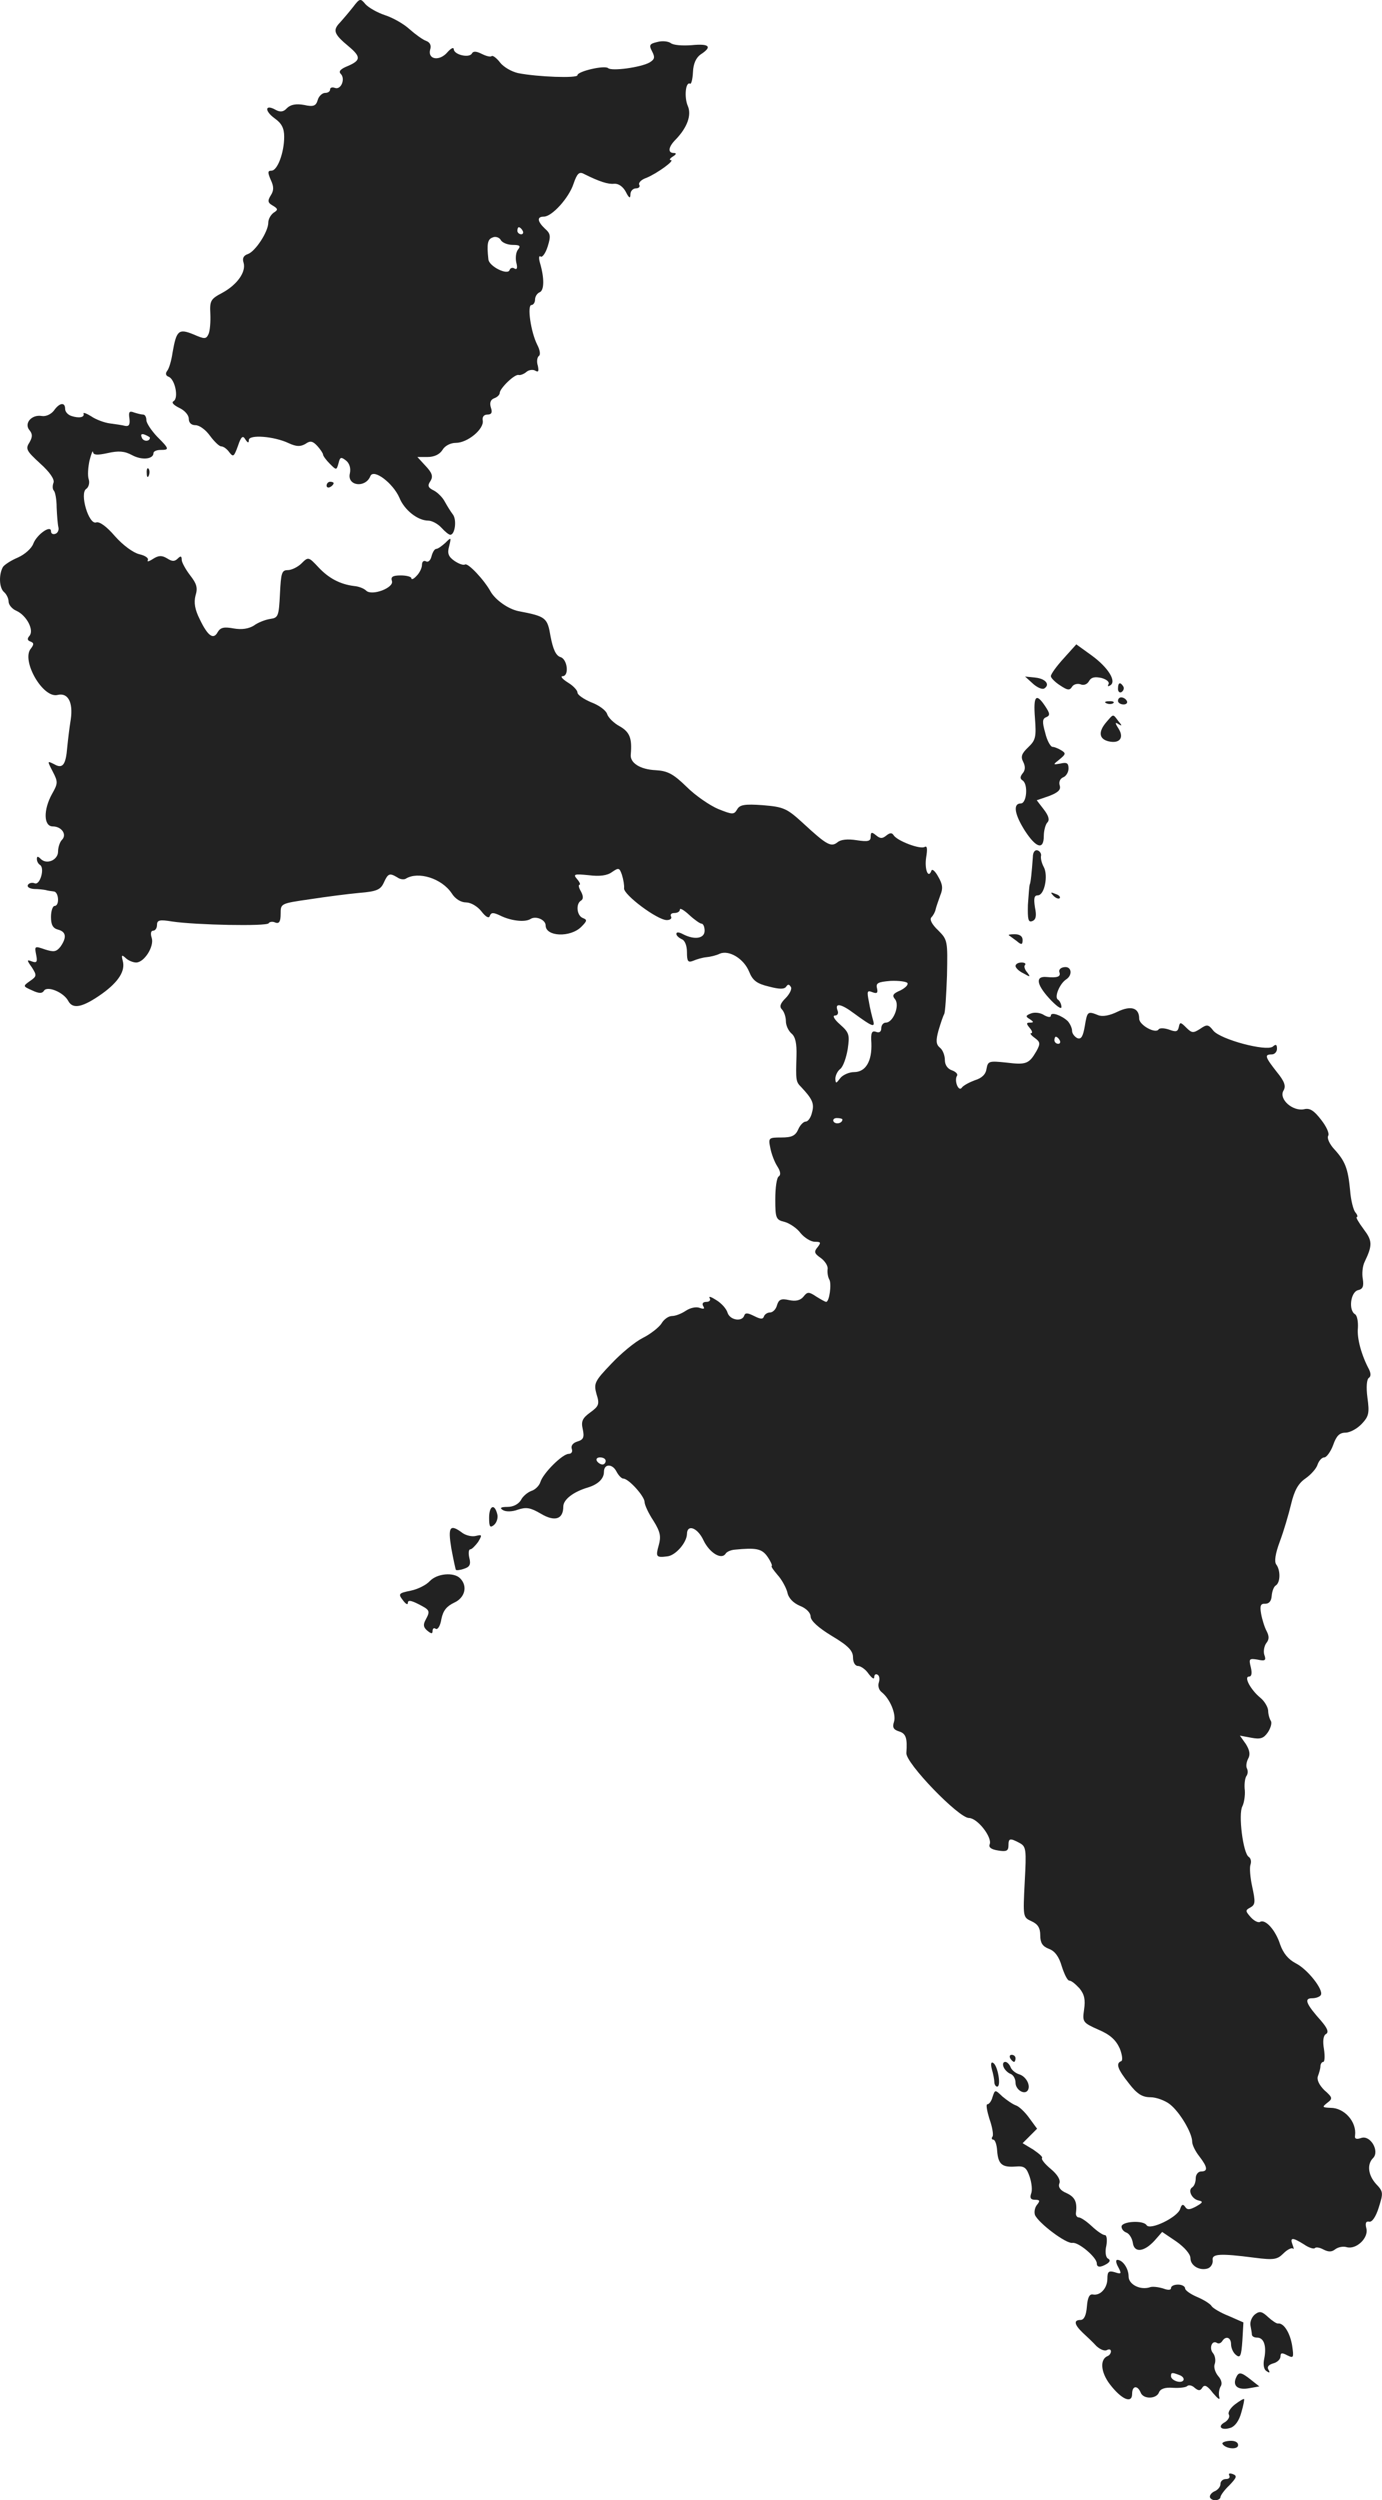 <?xml version="1.0" standalone="no"?>
<!DOCTYPE svg PUBLIC "-//W3C//DTD SVG 20010904//EN"
 "http://www.w3.org/TR/2001/REC-SVG-20010904/DTD/svg10.dtd">
<svg version="1.0" xmlns="http://www.w3.org/2000/svg"
 width="391.159pt" height="707.281pt" viewBox="0 0 391.159 707.281"
 preserveAspectRatio="xMidYMid meet">
<g transform="translate(-733.566,1375.281) scale(0.1,-0.1)"
fill="#222222" stroke="none">
<path d="M8335 13733 c-11 -14 -28 -34 -38 -45 -20 -21 -16 -32 25 -66 36 -30
35 -40 -2 -56 -20 -8 -27 -15 -20 -22 14 -14 1 -46 -16 -40 -8 3 -14 1 -14 -4
0 -6 -6 -10 -14 -10 -8 0 -18 -9 -21 -20 -5 -17 -12 -20 -39 -14 -22 4 -38 1
-48 -9 -10 -11 -19 -12 -32 -5 -30 17 -33 -2 -3 -24 20 -14 27 -28 27 -52 0
-45 -19 -96 -36 -96 -11 0 -11 -5 -2 -26 9 -19 9 -30 0 -44 -10 -16 -8 -21 6
-29 15 -9 15 -12 2 -20 -8 -6 -15 -18 -15 -28 0 -26 -37 -82 -58 -89 -12 -4
-16 -12 -12 -24 8 -26 -18 -63 -61 -86 -32 -17 -35 -22 -33 -59 1 -22 -1 -48
-5 -57 -7 -15 -11 -15 -43 -1 -42 17 -48 11 -59 -52 -3 -22 -10 -45 -15 -51
-6 -8 -4 -14 4 -17 18 -7 29 -60 14 -69 -7 -4 0 -11 16 -19 15 -7 27 -20 27
-31 0 -11 7 -18 19 -18 11 0 29 -13 41 -30 12 -16 26 -30 32 -30 6 0 16 -7 23
-17 11 -14 13 -12 24 18 9 27 14 31 21 19 7 -11 10 -11 10 -2 0 16 71 11 113
-9 22 -10 33 -10 47 -2 14 10 21 8 34 -6 9 -10 16 -21 16 -24 0 -4 9 -16 19
-26 19 -19 19 -19 25 2 4 17 7 18 21 7 10 -8 14 -22 11 -36 -9 -36 44 -43 58
-8 9 22 64 -20 82 -61 14 -35 52 -65 82 -65 10 0 27 -9 37 -20 10 -11 21 -20
25 -20 14 0 19 44 7 58 -6 8 -16 24 -22 35 -6 12 -20 26 -31 32 -17 8 -19 14
-10 27 8 13 5 23 -14 43 l-23 25 29 0 c18 0 34 7 42 20 7 12 23 20 38 20 33 0
80 39 76 63 -2 10 3 17 13 17 12 0 15 6 10 20 -4 13 -1 22 9 26 9 3 16 10 16
15 0 13 43 55 54 51 4 -1 14 2 22 9 7 6 19 7 25 3 9 -5 10 -1 7 14 -4 12 -2
24 3 28 5 3 3 17 -5 32 -18 36 -29 112 -16 112 5 0 10 7 10 15 0 9 6 18 13 21
13 5 14 39 1 83 -4 14 -3 22 2 18 5 -3 14 10 20 29 9 29 8 36 -8 50 -22 21
-23 34 -3 34 23 0 71 53 84 93 10 29 16 35 29 28 44 -22 69 -30 86 -28 12 1
25 -8 33 -23 9 -18 13 -20 13 -7 0 9 7 17 16 17 8 0 12 5 9 10 -3 6 6 15 21
20 29 12 82 50 68 50 -5 0 -2 5 6 10 10 6 11 10 3 10 -18 0 -16 17 5 38 33 34
46 70 34 96 -10 24 -6 69 7 62 3 -2 7 12 8 33 1 24 9 41 22 50 34 22 24 31
-26 26 -26 -2 -52 0 -59 6 -7 5 -24 7 -38 3 -22 -5 -24 -9 -15 -26 9 -17 8
-23 -7 -32 -25 -14 -107 -25 -117 -16 -10 9 -87 -9 -87 -20 0 -9 -112 -5 -168
6 -18 4 -41 17 -51 30 -10 13 -21 21 -24 18 -3 -3 -15 0 -27 6 -16 8 -25 9
-29 1 -8 -13 -51 -3 -51 13 -1 6 -8 2 -18 -9 -22 -26 -56 -21 -49 7 4 12 0 21
-11 25 -9 3 -30 18 -47 33 -16 15 -48 33 -70 40 -21 7 -46 21 -55 31 -14 17
-16 17 -35 -8z m480 -633 c3 -5 1 -10 -4 -10 -6 0 -11 5 -11 10 0 6 2 10 4 10
3 0 8 -4 11 -10z m-28 -40 c20 0 23 -3 15 -13 -6 -7 -8 -24 -5 -37 4 -15 2
-21 -5 -17 -5 4 -12 2 -14 -4 -5 -16 -58 10 -60 30 -5 45 -2 57 12 62 8 4 19
0 23 -7 4 -8 20 -14 34 -14z"/>
<path d="M7488 12591 c-8 -10 -22 -17 -34 -15 -29 5 -51 -21 -35 -40 9 -11 9
-19 0 -35 -12 -18 -8 -24 30 -59 28 -25 42 -46 38 -55 -3 -8 -3 -18 1 -22 4
-4 8 -25 8 -48 1 -23 3 -48 5 -56 2 -7 -2 -16 -8 -18 -7 -3 -13 0 -13 7 0 19
-40 -9 -50 -35 -5 -14 -25 -31 -43 -39 -19 -8 -38 -20 -43 -27 -12 -21 -11
-59 3 -71 7 -6 13 -18 13 -27 0 -9 10 -21 22 -26 29 -13 51 -55 37 -71 -7 -8
-6 -13 3 -16 10 -4 10 -8 1 -20 -28 -33 34 -142 76 -131 29 7 44 -21 37 -69
-4 -24 -8 -59 -10 -79 -4 -50 -13 -62 -37 -48 -20 10 -20 10 -4 -21 15 -29 15
-33 -2 -63 -25 -45 -24 -92 2 -92 25 0 41 -23 26 -38 -6 -6 -11 -21 -11 -33 0
-24 -32 -38 -49 -21 -8 8 -11 8 -11 0 0 -7 4 -14 9 -17 14 -9 0 -58 -15 -52
-7 3 -16 1 -19 -4 -4 -6 4 -11 17 -12 13 0 28 -2 33 -3 6 -2 16 -3 23 -4 14
-1 17 -41 2 -41 -5 0 -10 -14 -10 -31 0 -22 5 -32 20 -36 23 -6 25 -22 7 -48
-12 -15 -19 -16 -44 -8 -29 10 -30 10 -25 -15 4 -20 2 -24 -12 -19 -15 6 -15
4 0 -17 14 -22 14 -25 -5 -38 -21 -15 -21 -15 6 -27 19 -9 28 -9 33 -1 9 15
56 -4 69 -29 13 -24 41 -18 96 21 47 34 66 65 58 93 -4 16 -3 18 8 8 7 -7 21
-13 30 -13 23 0 52 46 44 70 -4 12 -2 20 4 20 6 0 11 7 11 16 0 14 7 16 43 10
68 -10 267 -14 273 -5 2 4 11 6 19 2 11 -4 15 3 15 25 0 29 0 29 83 41 45 7
108 15 140 18 49 4 60 9 69 29 12 26 16 28 38 15 8 -6 19 -7 24 -4 35 22 102
1 130 -41 10 -16 26 -26 41 -26 13 0 32 -11 43 -25 13 -17 22 -21 24 -13 4 10
10 10 29 1 30 -15 70 -20 86 -10 15 10 43 -2 43 -18 0 -32 70 -35 101 -4 17
17 17 20 4 25 -17 7 -20 40 -5 49 7 4 7 13 0 26 -6 10 -8 19 -4 19 3 0 1 7 -7
16 -12 14 -8 15 33 11 31 -4 53 -1 66 9 19 13 21 12 28 -8 4 -13 7 -30 6 -38
-2 -18 94 -90 121 -90 10 0 15 5 12 10 -3 6 1 10 9 10 9 0 16 4 16 10 0 5 12
-2 26 -15 15 -14 31 -25 35 -25 5 0 9 -9 9 -20 0 -22 -28 -27 -61 -10 -11 6
-19 7 -19 1 0 -5 7 -11 15 -15 9 -3 15 -18 15 -37 0 -26 3 -30 18 -24 9 4 26
9 37 10 11 1 28 5 38 10 26 11 68 -14 83 -51 10 -25 22 -34 56 -42 30 -8 44
-8 49 0 5 7 8 7 13 -1 4 -5 -3 -20 -15 -32 -15 -15 -18 -24 -10 -32 6 -6 11
-21 11 -33 0 -12 7 -27 16 -35 11 -9 15 -28 14 -63 -2 -69 -2 -73 13 -88 32
-34 38 -47 31 -72 -3 -14 -11 -26 -18 -26 -6 0 -16 -10 -21 -22 -8 -18 -18
-23 -48 -23 -36 0 -37 -1 -31 -30 3 -16 12 -40 20 -52 9 -14 10 -24 4 -28 -6
-3 -10 -32 -10 -65 0 -54 2 -58 27 -64 14 -4 35 -18 45 -32 11 -13 29 -24 40
-24 17 0 18 -2 8 -15 -11 -13 -10 -18 9 -31 12 -9 21 -23 19 -32 -1 -10 1 -22
5 -29 7 -12 0 -63 -9 -63 -3 0 -15 7 -28 15 -21 14 -25 14 -36 0 -9 -11 -22
-14 -41 -10 -22 5 -29 2 -34 -14 -3 -12 -12 -21 -20 -21 -7 0 -15 -5 -17 -11
-3 -9 -10 -8 -28 1 -18 9 -25 10 -28 1 -6 -18 -40 -13 -47 8 -3 11 -17 27 -32
36 -14 9 -22 12 -19 6 4 -6 0 -11 -9 -11 -10 0 -13 -5 -9 -12 5 -8 2 -9 -10
-5 -10 4 -27 0 -39 -8 -12 -8 -29 -15 -39 -15 -10 0 -23 -9 -30 -21 -7 -11
-31 -30 -53 -41 -22 -11 -62 -44 -90 -74 -47 -49 -49 -55 -41 -85 9 -28 7 -34
-18 -52 -22 -16 -26 -25 -21 -47 5 -23 2 -30 -15 -35 -13 -4 -19 -12 -16 -21
3 -8 -1 -14 -9 -14 -17 0 -72 -54 -80 -80 -3 -10 -15 -22 -26 -25 -10 -4 -24
-15 -29 -26 -7 -11 -21 -19 -38 -19 -19 0 -23 -3 -13 -9 8 -5 26 -5 42 1 24 8
36 6 65 -11 40 -24 64 -16 64 20 0 20 29 42 70 54 29 9 45 25 45 44 0 23 23
24 35 2 6 -12 15 -21 20 -21 15 0 60 -50 60 -66 0 -8 11 -32 25 -53 20 -32 22
-45 15 -70 -9 -32 -7 -35 24 -31 23 2 55 38 56 63 0 29 30 19 47 -18 17 -35
50 -55 62 -38 3 6 15 11 26 12 61 6 77 3 93 -20 9 -13 14 -25 12 -26 -3 -1 5
-12 16 -25 12 -13 24 -35 28 -49 3 -17 17 -31 36 -39 18 -7 30 -20 30 -30 0
-12 22 -32 60 -55 47 -28 60 -42 60 -61 0 -14 6 -24 14 -24 8 0 22 -10 30 -22
9 -12 16 -17 16 -10 0 7 4 11 10 7 5 -3 6 -13 3 -22 -3 -9 0 -21 8 -27 23 -18
42 -62 35 -84 -5 -15 -2 -22 14 -27 20 -6 24 -19 21 -61 -3 -28 148 -184 177
-184 24 0 66 -54 59 -74 -4 -9 4 -15 24 -18 23 -4 29 -1 29 14 0 21 4 22 32 7
18 -10 19 -18 14 -110 -5 -99 -5 -100 19 -111 18 -8 25 -19 25 -40 0 -21 6
-31 24 -38 17 -6 29 -22 37 -50 7 -22 16 -40 21 -40 6 0 18 -10 29 -22 14 -17
17 -32 13 -60 -5 -35 -4 -37 41 -57 33 -14 49 -29 60 -53 7 -18 9 -34 4 -36
-16 -6 -10 -23 22 -63 23 -30 38 -39 61 -39 16 0 41 -9 55 -20 28 -22 63 -81
63 -106 0 -9 9 -27 20 -41 24 -31 25 -43 5 -43 -8 0 -15 -9 -15 -19 0 -11 -4
-22 -10 -26 -13 -8 -1 -33 18 -37 14 -3 12 -6 -7 -17 -19 -10 -25 -10 -31 -1
-6 9 -10 7 -14 -6 -8 -24 -85 -61 -95 -46 -9 15 -71 11 -71 -4 0 -7 6 -14 14
-17 8 -3 16 -16 18 -29 4 -29 32 -26 62 7 l21 24 40 -27 c24 -17 40 -36 40
-47 0 -22 27 -37 50 -29 9 4 14 14 13 23 -3 18 19 20 119 7 54 -7 64 -5 81 12
11 11 23 17 27 14 3 -4 3 1 -1 11 -8 21 0 21 32 1 13 -9 27 -14 31 -11 3 4 14
2 25 -4 14 -7 23 -7 33 1 8 6 22 9 32 6 27 -8 63 26 56 53 -4 15 -1 21 8 19 8
-2 19 14 27 40 13 41 13 45 -7 66 -23 25 -27 56 -9 74 19 19 -7 65 -33 57 -14
-5 -20 -3 -18 7 5 38 -30 78 -69 78 -24 1 -25 2 -10 14 16 12 16 15 -8 36 -15
15 -22 30 -18 40 3 8 7 21 7 28 0 6 4 12 8 12 4 0 5 16 2 36 -4 23 -2 39 6 43
8 5 4 16 -14 37 -43 48 -49 64 -26 64 11 0 22 4 25 9 9 14 -37 73 -71 90 -21
11 -35 28 -44 53 -13 41 -42 73 -57 64 -5 -3 -17 3 -26 13 -16 18 -16 20 -1
28 14 8 14 16 5 58 -6 27 -8 55 -5 63 3 9 1 18 -5 22 -16 10 -30 121 -18 143
5 10 8 30 7 45 -2 15 0 33 4 40 5 6 5 16 2 22 -3 5 -2 17 3 27 7 12 5 24 -6
42 l-17 24 32 -6 c26 -5 35 -2 47 15 8 12 12 26 9 32 -4 6 -8 19 -8 30 -1 11
-11 27 -22 36 -27 22 -48 60 -32 60 7 0 9 9 5 26 -6 24 -5 26 19 22 22 -5 25
-2 19 14 -3 10 0 25 6 33 8 10 8 19 1 33 -6 11 -13 33 -16 50 -4 23 -1 29 12
28 10 0 17 7 18 22 1 13 6 27 12 30 13 9 13 43 1 59 -6 8 -3 30 10 65 11 29
25 77 32 106 9 38 20 58 40 72 16 11 32 29 35 40 4 11 12 20 19 20 6 0 18 16
25 35 9 26 18 35 35 35 12 0 33 11 46 25 20 21 22 31 16 74 -4 30 -2 52 4 56
6 4 6 12 1 23 -22 41 -35 89 -32 118 1 18 -2 35 -8 39 -19 11 -13 62 8 68 14
3 17 11 14 31 -3 15 -1 37 5 49 23 48 22 60 -3 93 -14 19 -23 34 -19 34 3 0 2
6 -4 13 -6 7 -13 35 -15 62 -6 63 -14 83 -45 117 -13 14 -21 31 -17 38 4 6 -5
26 -20 45 -20 26 -32 34 -48 30 -32 -7 -72 28 -59 52 8 13 4 26 -19 54 -33 42
-35 49 -14 49 8 0 15 7 15 16 0 12 -3 14 -12 6 -19 -14 -147 20 -168 45 -14
18 -18 19 -38 5 -19 -12 -23 -12 -39 4 -16 16 -18 16 -21 1 -3 -13 -8 -14 -27
-7 -14 5 -27 5 -30 1 -8 -14 -55 12 -55 30 0 31 -23 38 -61 20 -22 -11 -43
-15 -55 -10 -30 12 -31 11 -38 -31 -5 -29 -10 -38 -21 -34 -8 4 -15 13 -15 21
0 8 -6 20 -12 27 -18 17 -48 27 -48 16 0 -6 -8 -5 -19 1 -10 7 -27 9 -37 5
-16 -6 -16 -9 -4 -16 12 -8 12 -10 1 -10 -11 0 -11 -3 -1 -15 7 -8 9 -15 4
-15 -4 0 0 -6 10 -13 16 -12 17 -16 5 -38 -21 -36 -29 -39 -86 -32 -48 5 -51
4 -55 -17 -2 -16 -13 -27 -33 -33 -16 -6 -33 -15 -37 -21 -9 -13 -22 19 -14
33 4 5 -3 12 -14 16 -12 4 -20 15 -20 29 0 13 -6 29 -14 35 -11 9 -12 20 -4
49 6 20 13 41 16 46 3 5 6 54 8 109 2 98 2 101 -25 128 -18 17 -25 31 -19 37
5 5 11 16 12 23 2 8 8 25 13 39 8 19 7 31 -6 53 -8 15 -17 23 -19 17 -9 -25
-20 4 -15 37 4 24 3 34 -4 30 -12 -8 -78 17 -88 33 -5 8 -11 7 -21 -1 -11 -9
-17 -9 -29 1 -12 10 -15 9 -15 -4 0 -13 -7 -15 -40 -10 -25 4 -45 2 -54 -6
-18 -14 -30 -8 -95 52 -48 44 -56 48 -116 53 -52 4 -66 1 -73 -12 -9 -15 -13
-15 -53 1 -24 10 -65 38 -90 63 -38 37 -54 45 -87 47 -45 2 -74 21 -71 45 4
45 -3 63 -31 79 -17 9 -33 25 -36 35 -3 10 -23 25 -45 33 -21 9 -39 21 -39 28
0 6 -12 19 -27 28 -16 10 -22 18 -15 18 19 0 14 48 -6 54 -13 4 -21 22 -28 58
-9 54 -13 57 -91 72 -29 6 -64 31 -78 54 -19 35 -65 83 -73 78 -5 -3 -18 2
-30 10 -17 12 -21 21 -15 42 6 25 6 26 -11 9 -10 -9 -21 -17 -26 -17 -4 0 -10
-9 -13 -21 -3 -12 -10 -18 -16 -14 -6 3 -11 -1 -11 -10 0 -9 -7 -23 -15 -31
-8 -9 -15 -12 -15 -7 0 4 -13 8 -30 8 -23 0 -29 -4 -25 -16 6 -19 -57 -43 -73
-27 -6 6 -21 12 -34 13 -40 5 -72 22 -101 53 -28 30 -29 30 -48 11 -10 -10
-28 -19 -39 -19 -17 0 -19 -8 -22 -67 -3 -63 -5 -68 -27 -71 -14 -2 -35 -10
-47 -19 -15 -9 -34 -12 -57 -8 -27 5 -37 3 -45 -10 -12 -23 -28 -12 -51 36
-14 28 -17 47 -12 67 7 22 3 34 -15 57 -13 17 -24 37 -24 44 0 11 -3 12 -11 4
-9 -9 -16 -9 -30 0 -15 9 -24 9 -40 -1 -12 -8 -18 -9 -15 -4 3 6 -7 13 -24 17
-17 4 -46 25 -69 51 -24 28 -44 42 -53 39 -21 -8 -48 83 -28 95 6 4 10 16 7
26 -4 11 -2 35 2 54 5 19 9 30 10 24 1 -9 13 -9 41 -3 31 7 48 6 70 -6 28 -15
60 -11 60 6 0 5 9 9 20 9 26 0 25 3 -10 38 -16 17 -30 38 -30 46 0 9 -4 16 -9
16 -5 0 -17 3 -26 6 -13 5 -16 2 -13 -17 2 -17 -1 -23 -12 -21 -8 2 -27 5 -43
7 -16 2 -40 11 -53 20 -13 8 -23 12 -22 8 4 -11 -13 -14 -34 -7 -10 3 -18 12
-18 20 0 20 -16 18 -32 -5z m272 -76 c0 -12 -19 -12 -23 0 -4 9 -1 12 9 8 7
-3 14 -7 14 -8z m2144 -1543 c3 -5 -6 -14 -20 -21 -21 -9 -24 -14 -15 -25 14
-17 -5 -66 -26 -66 -7 0 -13 -7 -13 -16 0 -10 -6 -14 -15 -10 -12 4 -15 -3
-13 -32 2 -51 -16 -82 -49 -82 -14 0 -32 -8 -39 -17 -12 -16 -13 -16 -14 -2 0
9 6 22 14 28 8 6 17 32 21 56 6 41 4 47 -22 70 -16 14 -22 25 -14 25 7 0 11 6
7 15 -8 22 11 18 47 -9 52 -38 60 -41 54 -20 -3 11 -9 34 -12 53 -6 30 -5 33
10 27 13 -5 16 -2 13 11 -4 15 3 18 38 21 24 1 45 -2 48 -6z m431 -162 c3 -5
1 -10 -4 -10 -6 0 -11 5 -11 10 0 6 2 10 4 10 3 0 8 -4 11 -10z m-615 -224 c0
-11 -19 -15 -25 -6 -3 5 1 10 9 10 9 0 16 -2 16 -4z m-670 -966 c0 -5 -4 -10
-9 -10 -6 0 -13 5 -16 10 -3 6 1 10 9 10 9 0 16 -4 16 -10z"/>
<path d="M7751 12414 c0 -11 3 -14 6 -6 3 7 2 16 -1 19 -3 4 -6 -2 -5 -13z"/>
<path d="M8260 12379 c0 -5 5 -7 10 -4 6 3 10 8 10 11 0 2 -4 4 -10 4 -5 0
-10 -5 -10 -11z"/>
<path d="M10346 11890 c-20 -22 -36 -44 -36 -50 0 -5 12 -17 26 -26 21 -14 27
-15 34 -4 4 7 15 10 24 7 9 -4 19 0 24 9 6 11 16 13 35 9 15 -4 24 -12 20 -18
-3 -6 -1 -7 5 -3 19 11 -6 51 -53 85 l-43 31 -36 -40z"/>
<path d="M10259 11819 c12 -11 26 -17 32 -14 18 11 4 28 -25 31 l-29 3 22 -20z"/>
<path d="M10500 11804 c0 -8 5 -12 10 -9 6 4 8 11 5 16 -9 14 -15 11 -15 -7z"/>
<path d="M10265 11721 c4 -53 2 -62 -19 -82 -19 -18 -22 -27 -14 -42 6 -12 6
-23 -2 -32 -7 -9 -8 -15 0 -20 16 -10 12 -65 -5 -65 -23 0 -18 -31 12 -78 32
-49 53 -54 53 -14 0 15 5 33 10 38 7 7 4 19 -10 37 l-20 26 35 12 c26 10 34
18 30 30 -3 10 1 19 10 23 8 3 15 14 15 25 0 15 -5 18 -22 14 -23 -4 -23 -4
-3 12 17 14 18 17 5 25 -8 5 -20 10 -25 10 -6 0 -16 18 -21 40 -9 31 -8 40 3
44 11 5 11 10 -3 31 -26 39 -34 30 -29 -34z"/>
<path d="M10500 11770 c0 -5 7 -10 16 -10 8 0 12 5 9 10 -3 6 -10 10 -16 10
-5 0 -9 -4 -9 -10z"/>
<path d="M10468 11763 c7 -3 16 -2 19 1 4 3 -2 6 -13 5 -11 0 -14 -3 -6 -6z"/>
<path d="M10467 11710 c-23 -27 -21 -47 5 -54 32 -8 46 9 30 35 -11 17 -11 20
0 13 10 -6 10 -4 -1 9 -16 21 -13 21 -34 -3z"/>
<path d="M10259 11328 c-3 -42 -6 -73 -9 -78 -1 -3 -3 -28 -5 -57 -1 -41 1
-50 12 -46 11 4 13 15 8 39 -4 26 -2 34 8 34 19 0 30 56 17 80 -6 11 -9 24 -8
31 2 6 -3 14 -9 16 -8 3 -14 -5 -14 -19z"/>
<path d="M10317 11219 c7 -7 15 -10 18 -7 3 3 -2 9 -12 12 -14 6 -15 5 -6 -5z"/>
<path d="M10191 11107 c2 -1 12 -9 22 -16 14 -12 17 -11 17 3 0 10 -8 16 -22
16 -12 0 -19 -1 -17 -3z"/>
<path d="M10210 11020 c0 -5 10 -15 23 -21 19 -11 20 -10 10 3 -7 8 -10 18 -6
21 3 4 -1 7 -10 7 -9 0 -17 -4 -17 -10z"/>
<path d="M10334 11003 c5 -13 -5 -17 -36 -14 -32 3 -29 -20 6 -59 20 -22 36
-34 36 -26 0 8 -5 18 -10 21 -11 7 5 45 23 57 19 12 16 37 -4 35 -11 -1 -17
-7 -15 -14z"/>
<path d="M8720 9459 c0 -26 3 -29 14 -20 8 7 12 21 9 31 -8 31 -23 23 -23 -11z"/>
<path d="M8613 9373 c6 -32 12 -60 13 -61 1 -2 12 -1 23 3 16 5 20 12 15 31
-3 13 -2 24 3 24 4 0 14 10 22 21 12 20 11 21 -6 17 -11 -3 -28 1 -38 8 -36
27 -42 18 -32 -43z"/>
<path d="M8552 9280 c-10 -11 -34 -23 -54 -27 -34 -7 -36 -9 -22 -27 8 -11 14
-14 14 -8 0 9 8 8 30 -3 33 -17 34 -19 20 -45 -7 -13 -6 -21 5 -30 11 -9 15
-10 15 -1 0 7 4 10 9 6 6 -3 13 9 16 28 5 24 15 36 36 46 31 14 39 47 17 69
-18 18 -65 14 -86 -8z"/>
<path d="M10195 7930 c3 -5 8 -10 11 -10 2 0 4 5 4 10 0 6 -5 10 -11 10 -5 0
-7 -4 -4 -10z"/>
<path d="M10143 7899 c4 -13 7 -30 7 -36 0 -7 4 -13 8 -13 12 0 2 59 -11 67
-6 4 -8 -2 -4 -18z"/>
<path d="M10176 7906 c3 -8 12 -17 20 -20 8 -3 14 -14 14 -25 0 -20 26 -36 35
-21 8 14 -5 39 -25 45 -10 3 -21 12 -24 20 -3 8 -10 15 -15 15 -6 0 -8 -6 -5
-14z"/>
<path d="M10145 7821 c-3 -12 -10 -21 -15 -21 -4 0 -1 -18 6 -41 8 -22 12 -45
9 -50 -4 -5 -2 -9 2 -9 5 0 10 -14 11 -32 3 -38 14 -47 53 -44 24 2 30 -3 39
-29 6 -18 8 -39 4 -48 -4 -12 -1 -17 11 -17 14 0 15 -3 6 -14 -6 -7 -9 -20 -6
-29 10 -23 88 -82 106 -79 17 3 69 -41 69 -58 0 -12 11 -12 29 -1 9 6 10 11 2
15 -6 4 -8 20 -4 36 3 17 1 30 -4 30 -6 0 -22 11 -37 25 -15 14 -31 25 -37 25
-5 0 -9 6 -8 13 4 31 -3 45 -27 56 -17 7 -24 17 -20 27 4 10 -5 25 -24 41 -17
14 -28 28 -25 31 3 3 -9 13 -25 24 l-30 18 20 20 21 21 -22 30 c-12 17 -29 33
-38 36 -9 3 -26 15 -38 25 -21 20 -21 20 -28 -1z"/>
<path d="M10501 7339 c10 -19 8 -20 -10 -14 -17 5 -21 2 -21 -18 0 -27 -20
-49 -41 -45 -10 2 -15 -9 -17 -34 -2 -25 -8 -38 -18 -38 -20 0 -18 -13 6 -36
11 -10 29 -27 39 -38 11 -10 24 -15 30 -11 6 3 11 2 11 -4 0 -5 -4 -11 -9 -13
-23 -9 -20 -46 6 -80 33 -43 63 -56 63 -27 0 23 15 25 24 4 7 -20 45 -19 52 0
4 10 17 15 40 13 18 -1 36 1 40 5 4 4 14 2 21 -5 11 -9 16 -9 22 1 6 9 14 5
30 -16 13 -15 20 -21 18 -12 -3 9 -1 22 3 30 6 8 3 20 -7 31 -8 10 -13 25 -9
34 3 9 1 23 -5 30 -12 14 -3 38 11 29 5 -3 11 -1 15 5 10 16 25 11 25 -9 0
-10 6 -24 14 -30 12 -10 15 -3 18 40 l3 52 -41 18 c-23 9 -45 22 -49 28 -3 6
-22 18 -41 26 -19 8 -34 19 -34 24 0 6 -9 11 -20 11 -11 0 -20 -4 -20 -10 0
-6 -9 -6 -22 -1 -13 4 -29 6 -36 4 -28 -10 -62 7 -62 30 0 23 -17 47 -32 47
-5 0 -4 -9 3 -21z m173 -305 c9 -3 14 -10 11 -15 -7 -10 -35 0 -35 12 0 11 3
11 24 3z"/>
<path d="M10888 7206 c-9 -7 -15 -21 -13 -32 2 -10 4 -22 4 -26 1 -5 7 -8 15
-8 19 0 27 -24 20 -59 -4 -18 -1 -32 7 -36 8 -6 10 -4 5 4 -5 8 0 14 13 18 12
3 21 12 21 20 0 10 4 11 19 3 18 -9 19 -7 14 27 -6 37 -24 65 -40 63 -4 -1
-17 8 -28 18 -17 16 -24 18 -37 8z"/>
<path d="M10833 7024 c-8 -22 8 -33 39 -27 l28 5 -24 19 c-29 23 -35 23 -43 3z"/>
<path d="M10831 6951 c-13 -10 -21 -23 -17 -29 3 -6 -2 -15 -11 -21 -23 -12
-11 -25 16 -16 12 4 24 20 30 43 6 20 9 37 8 38 -1 2 -13 -5 -26 -15z"/>
<path d="M10796 6839 c9 -14 44 -17 44 -3 0 8 -9 13 -24 12 -14 -1 -23 -5 -20
-9z"/>
<path d="M10815 6750 c3 -6 -1 -10 -9 -10 -9 0 -16 -6 -16 -14 0 -8 -7 -16
-15 -20 -8 -3 -15 -10 -15 -16 0 -5 7 -10 15 -10 8 0 15 4 15 9 0 4 11 20 25
33 21 22 23 27 10 32 -9 3 -13 2 -10 -4z"/>
</g>
</svg>

